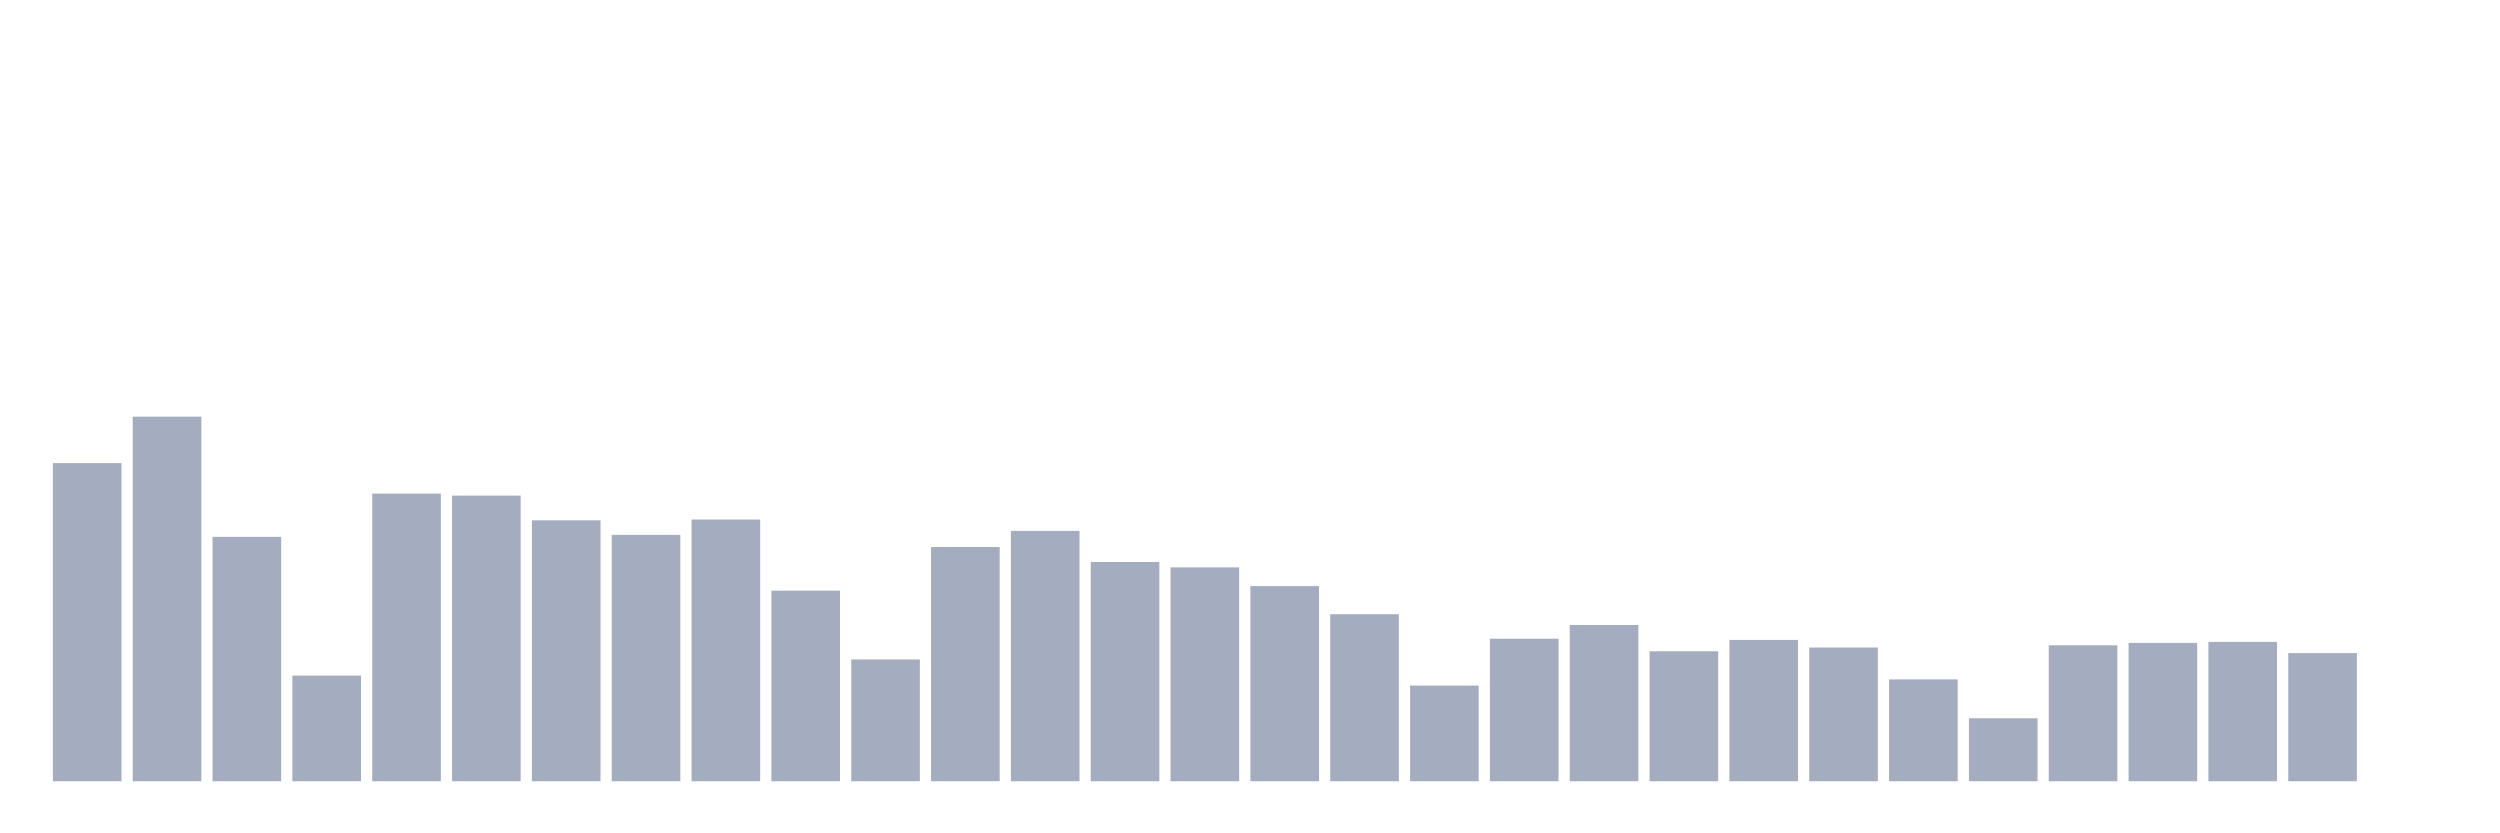<svg xmlns="http://www.w3.org/2000/svg" viewBox="0 0 480 160"><g transform="translate(10,10)"><rect class="bar" x="0.153" width="13.175" y="78.917" height="61.083" fill="rgb(164,173,192)"></rect><rect class="bar" x="15.482" width="13.175" y="70" height="70" fill="rgb(164,173,192)"></rect><rect class="bar" x="30.81" width="13.175" y="93.078" height="46.922" fill="rgb(164,173,192)"></rect><rect class="bar" x="46.138" width="13.175" y="119.716" height="20.284" fill="rgb(164,173,192)"></rect><rect class="bar" x="61.466" width="13.175" y="84.773" height="55.227" fill="rgb(164,173,192)"></rect><rect class="bar" x="76.794" width="13.175" y="85.156" height="54.844" fill="rgb(164,173,192)"></rect><rect class="bar" x="92.123" width="13.175" y="89.902" height="50.098" fill="rgb(164,173,192)"></rect><rect class="bar" x="107.451" width="13.175" y="92.695" height="47.305" fill="rgb(164,173,192)"></rect><rect class="bar" x="122.779" width="13.175" y="89.748" height="50.252" fill="rgb(164,173,192)"></rect><rect class="bar" x="138.107" width="13.175" y="103.412" height="36.588" fill="rgb(164,173,192)"></rect><rect class="bar" x="153.436" width="13.175" y="116.616" height="23.384" fill="rgb(164,173,192)"></rect><rect class="bar" x="168.764" width="13.175" y="95.03" height="44.97" fill="rgb(164,173,192)"></rect><rect class="bar" x="184.092" width="13.175" y="91.93" height="48.07" fill="rgb(164,173,192)"></rect><rect class="bar" x="199.42" width="13.175" y="97.9" height="42.1" fill="rgb(164,173,192)"></rect><rect class="bar" x="214.748" width="13.175" y="98.934" height="41.066" fill="rgb(164,173,192)"></rect><rect class="bar" x="230.077" width="13.175" y="102.531" height="37.469" fill="rgb(164,173,192)"></rect><rect class="bar" x="245.405" width="13.175" y="107.928" height="32.072" fill="rgb(164,173,192)"></rect><rect class="bar" x="260.733" width="13.175" y="121.629" height="18.371" fill="rgb(164,173,192)"></rect><rect class="bar" x="276.061" width="13.175" y="112.635" height="27.365" fill="rgb(164,173,192)"></rect><rect class="bar" x="291.39" width="13.175" y="109.995" height="30.005" fill="rgb(164,173,192)"></rect><rect class="bar" x="306.718" width="13.175" y="115.046" height="24.954" fill="rgb(164,173,192)"></rect><rect class="bar" x="322.046" width="13.175" y="112.865" height="27.135" fill="rgb(164,173,192)"></rect><rect class="bar" x="337.374" width="13.175" y="114.319" height="25.681" fill="rgb(164,173,192)"></rect><rect class="bar" x="352.702" width="13.175" y="120.443" height="19.557" fill="rgb(164,173,192)"></rect><rect class="bar" x="368.031" width="13.175" y="127.906" height="12.094" fill="rgb(164,173,192)"></rect><rect class="bar" x="383.359" width="13.175" y="113.898" height="26.102" fill="rgb(164,173,192)"></rect><rect class="bar" x="398.687" width="13.175" y="113.439" height="26.561" fill="rgb(164,173,192)"></rect><rect class="bar" x="414.015" width="13.175" y="113.248" height="26.752" fill="rgb(164,173,192)"></rect><rect class="bar" x="429.344" width="13.175" y="115.391" height="24.609" fill="rgb(164,173,192)"></rect><rect class="bar" x="444.672" width="13.175" y="140" height="0" fill="rgb(164,173,192)"></rect></g></svg>